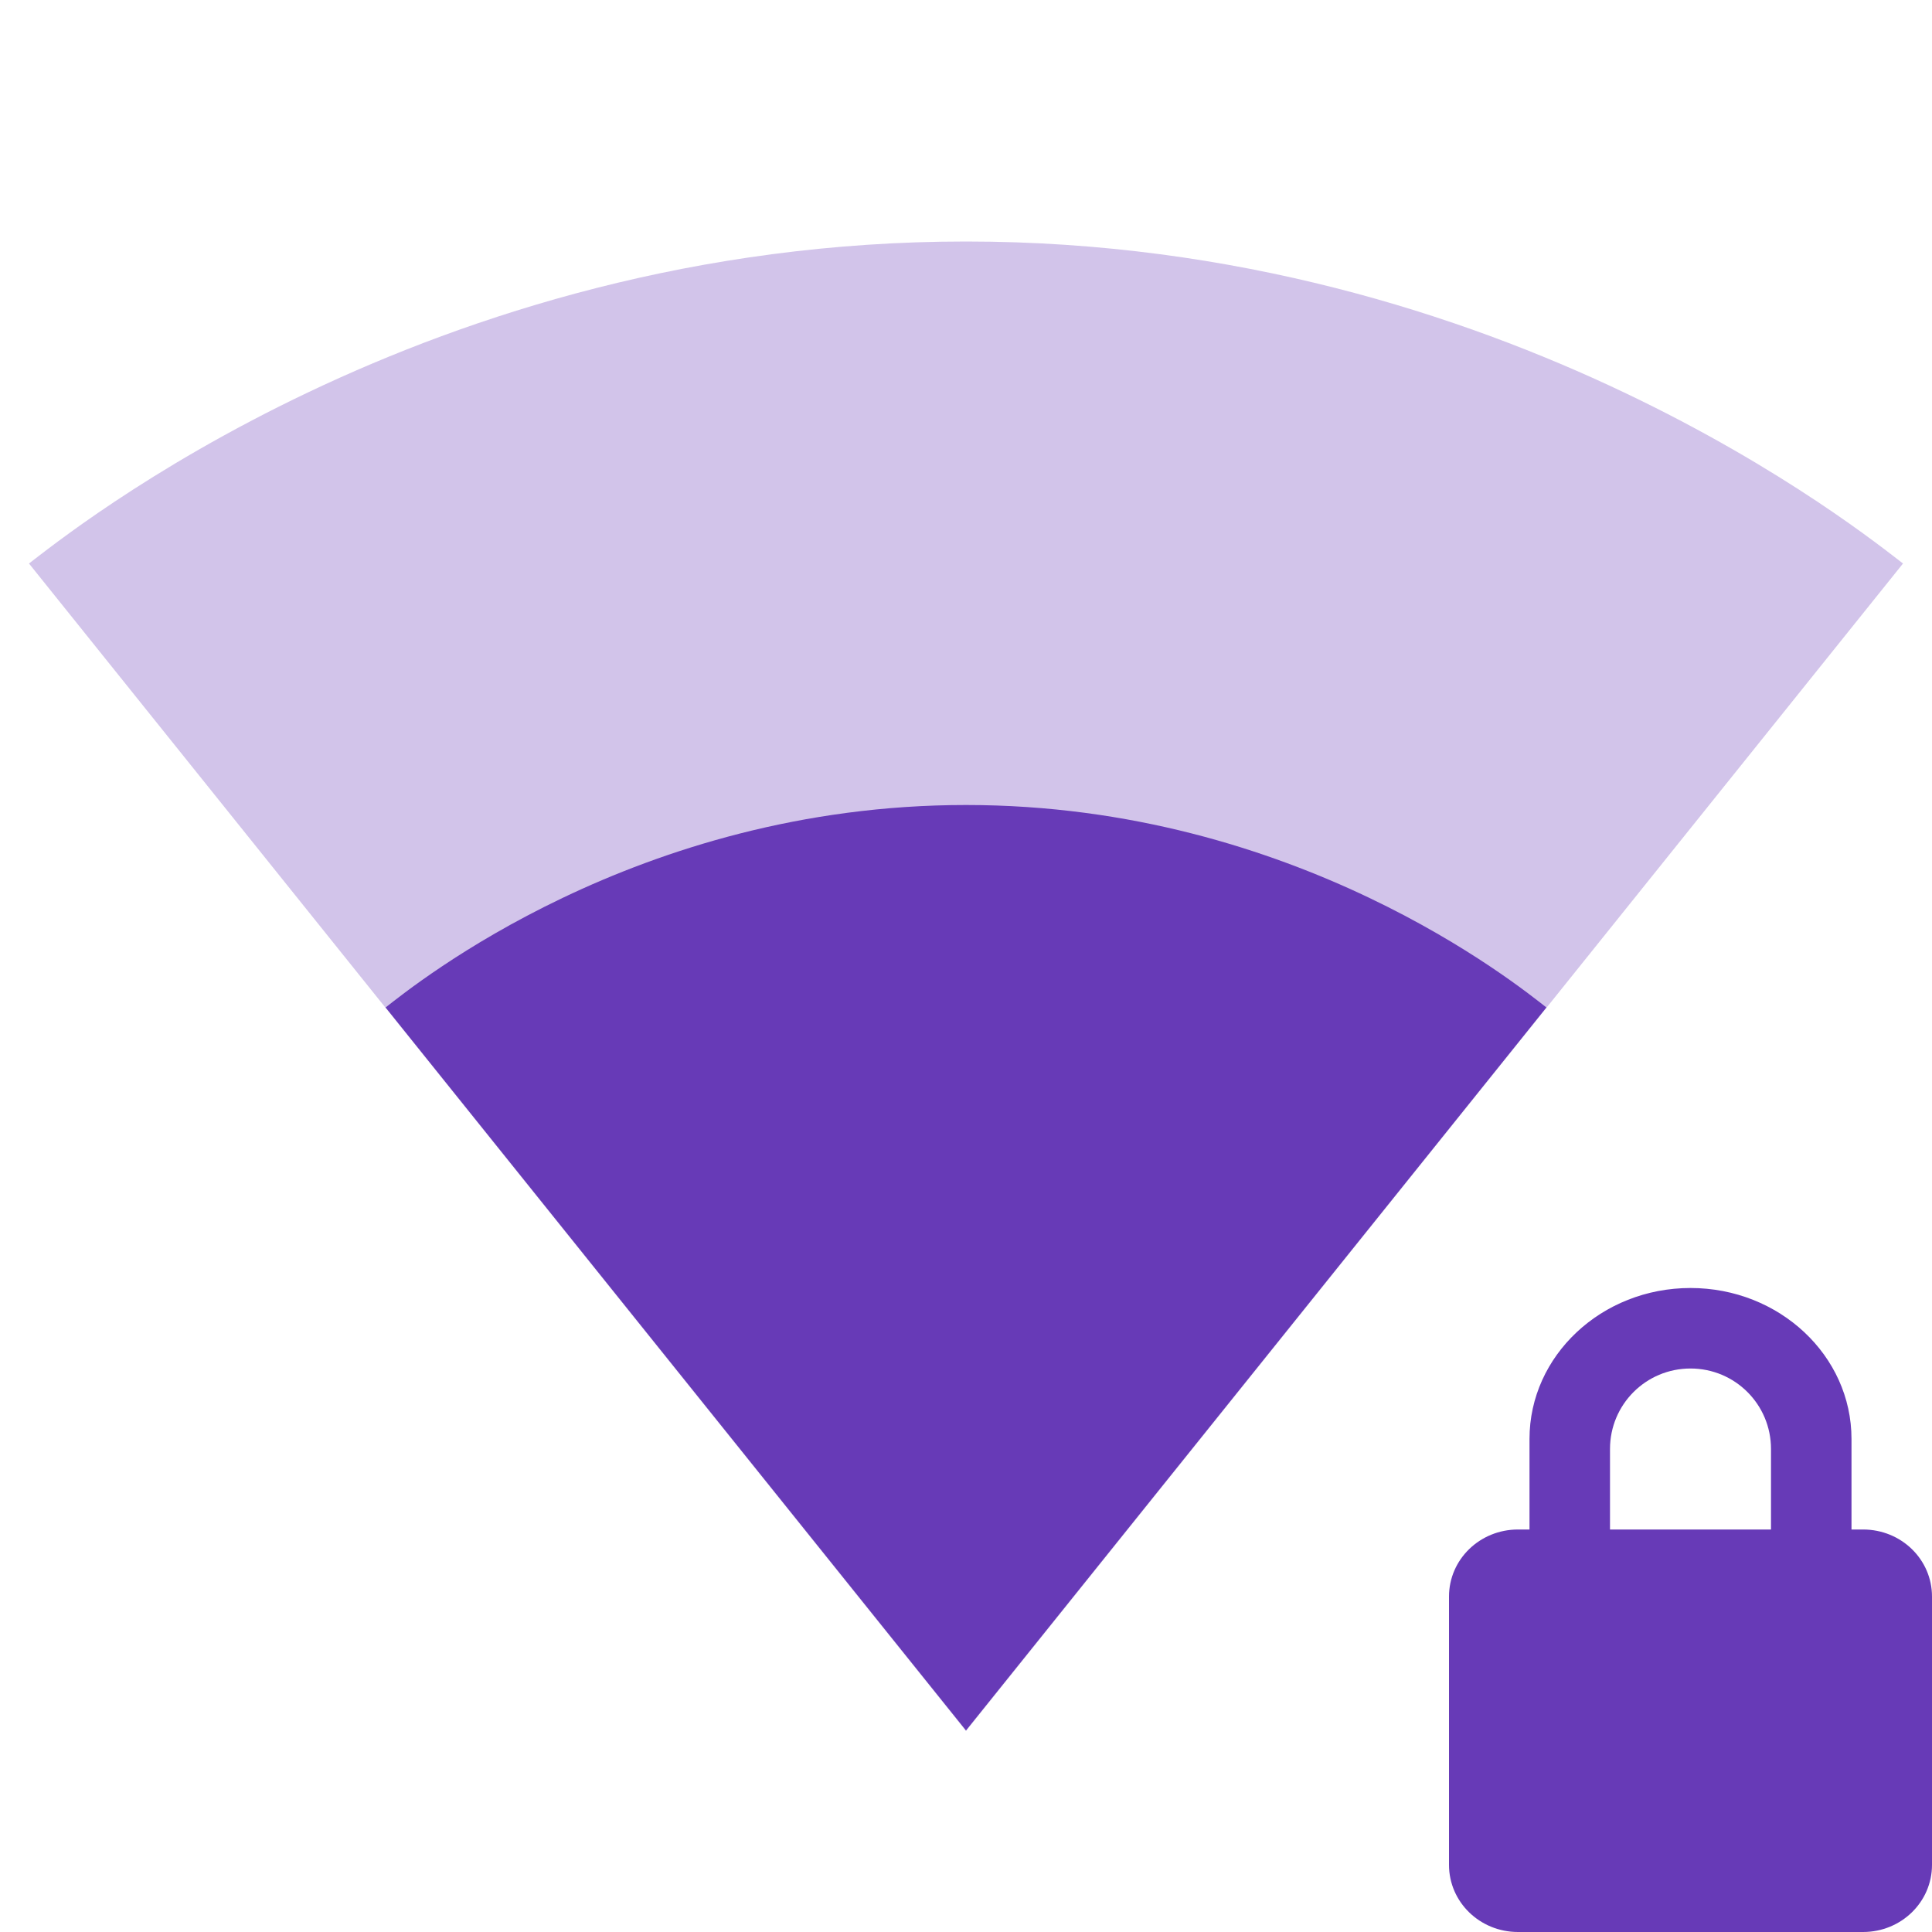 <svg fill="#673AB7" height="48" viewBox="0 0 48 48" width="48" xmlns="http://www.w3.org/2000/svg"><g fill="#673AB7"><path d="m24.02 42.98 23.26-28.98c-.9-.68-9.85-8-23.28-8s-22.38 7.32-23.28 8l23.26 28.98.02.02z" fill-opacity=".3"/><path d="m42 32c-2.208 0-4 1.68-4 3.75v2.25h-.285c-.949 0-1.715.743-1.715 1.666v6.666c0 .923.765 1.668 1.715 1.668h8.572c.949 0 1.713-.745 1.713-1.668v-6.666c0-.923-.763-1.666-1.713-1.666h-.287v-2.25c0-2.07-1.792-3.75-4-3.75zm0 2c1.107 0 2 .893 2 2v2h-4v-2c0-1.107.893-2 2-2zm-32.42-8.97 14.41 17.95.01.02.01-.02 14.41-17.95c-.72-.56-6.22-5.03-14.42-5.03s-13.7 4.47-14.42 5.03z"/></g></svg>